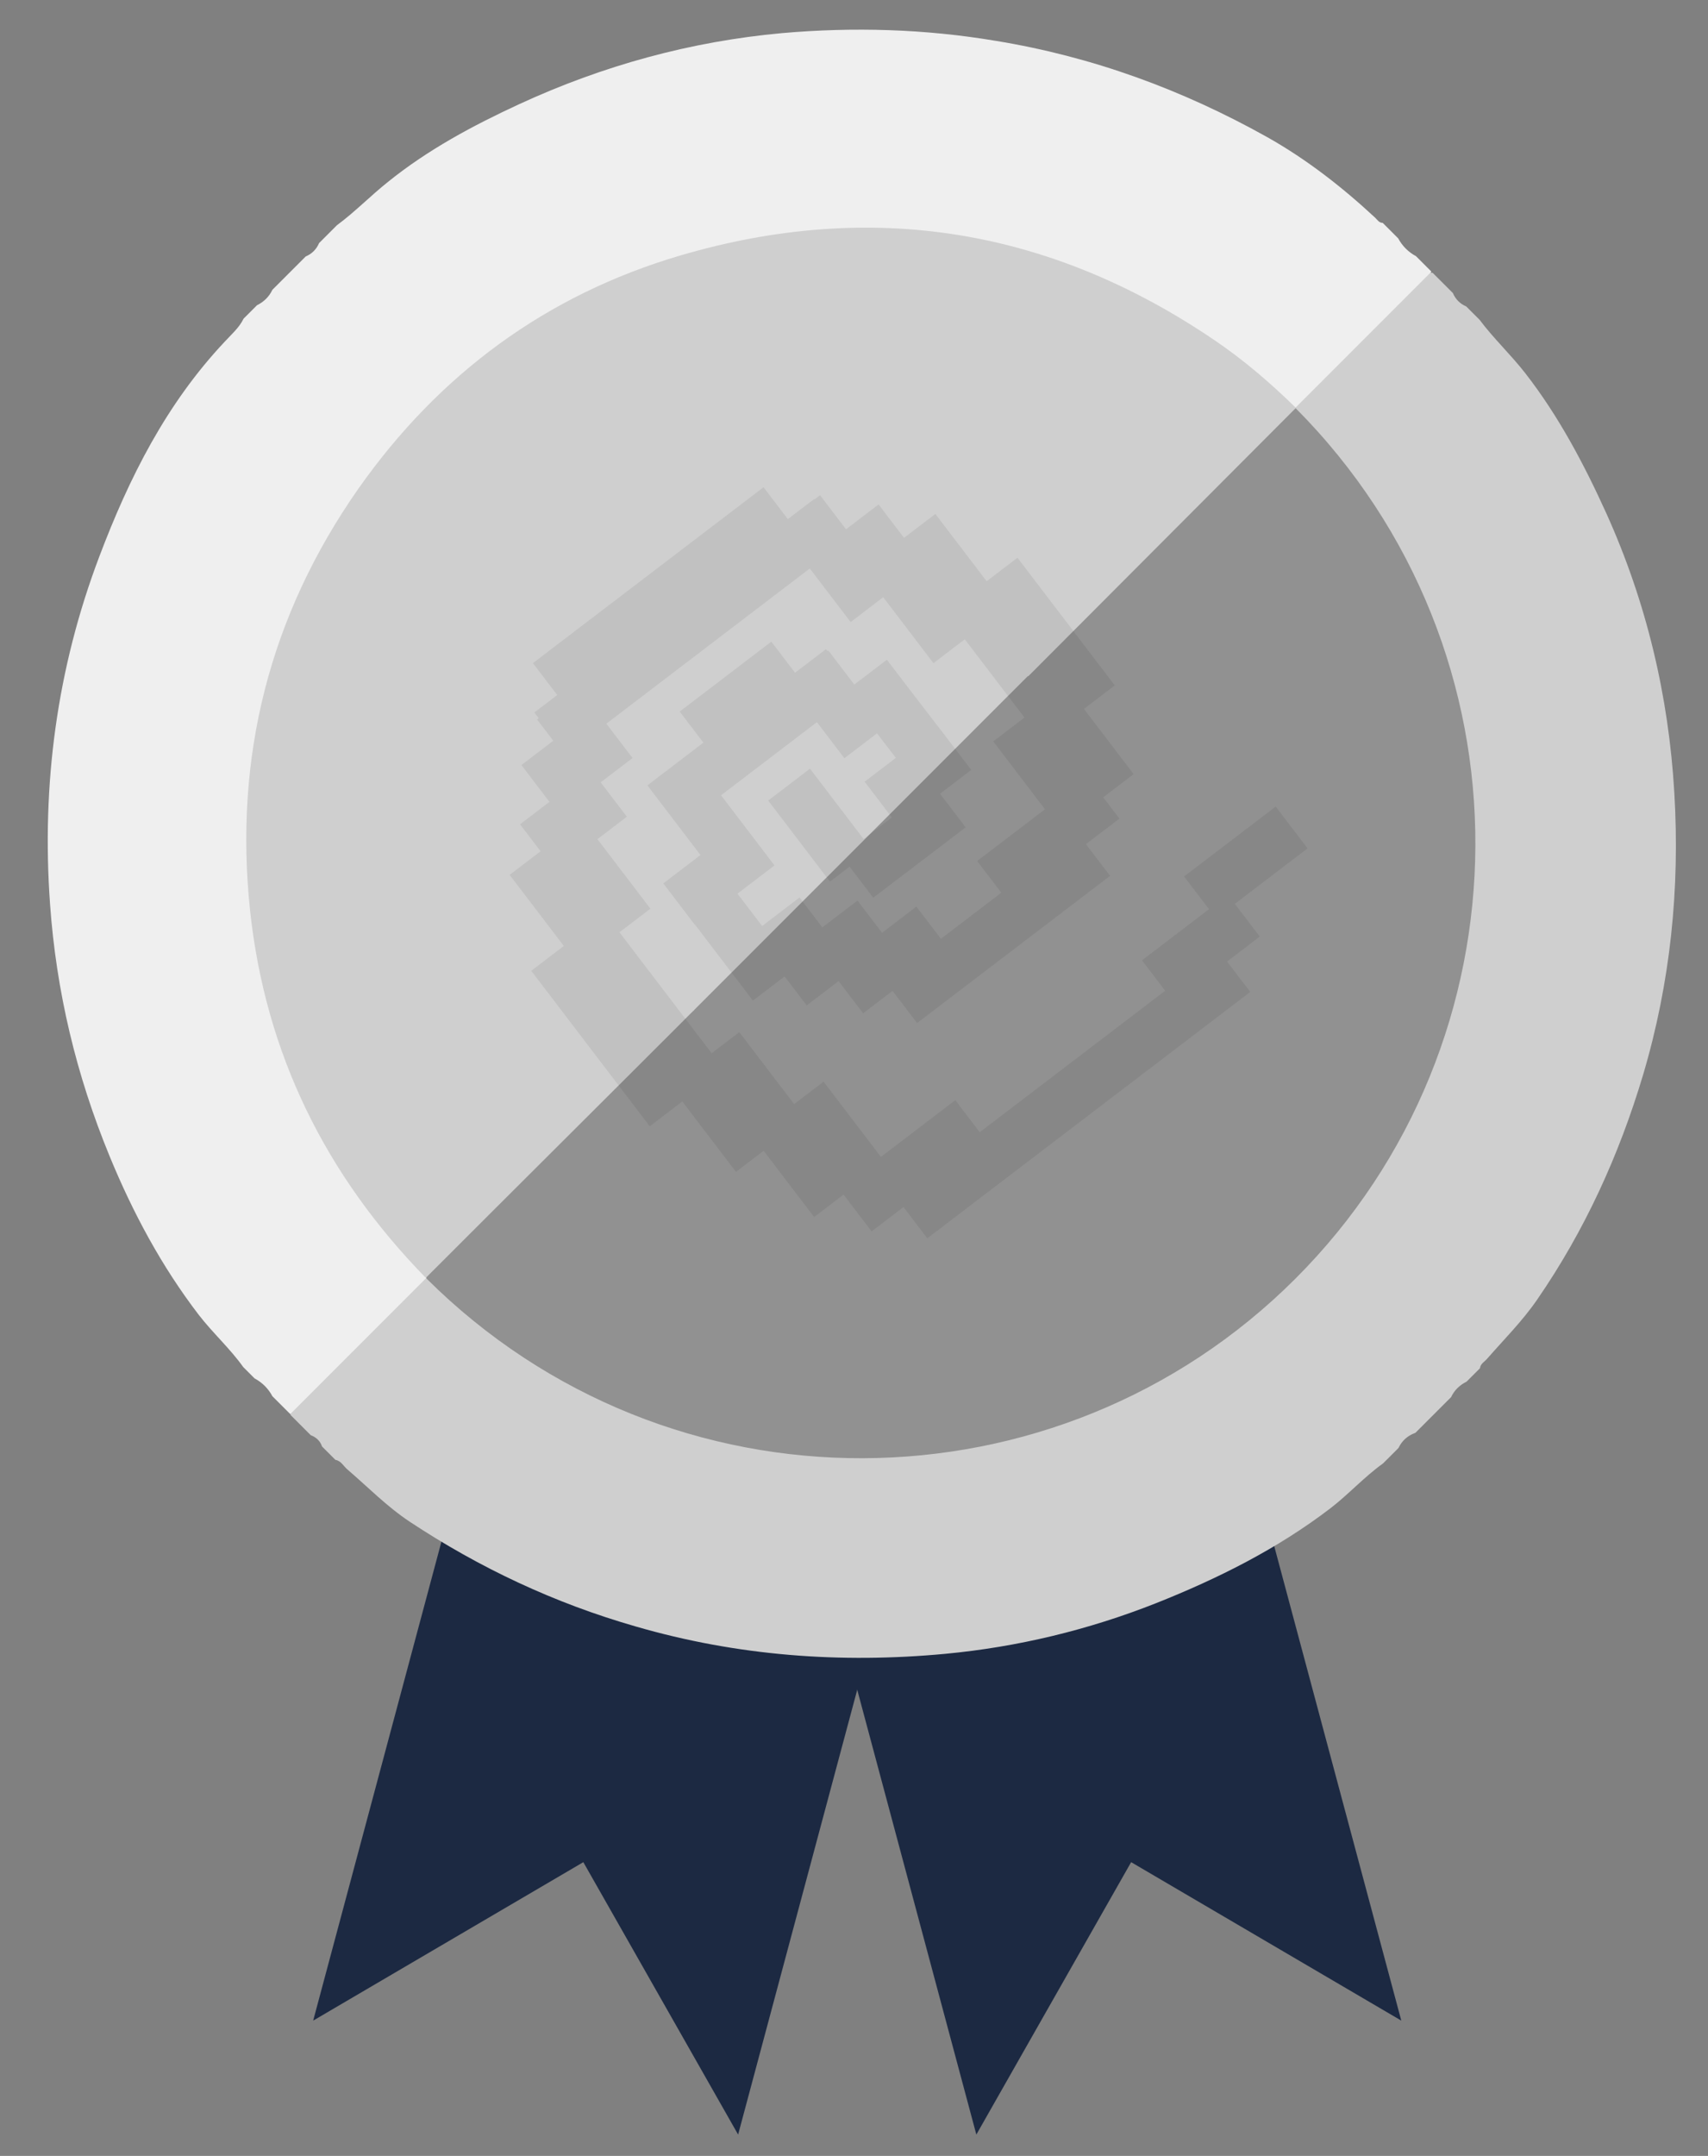 <svg width="65" height="82" viewBox="0 0 65 82" fill="none" xmlns="http://www.w3.org/2000/svg">
<rect x="0" y="0" width="65" height="82" fill="#808080" stroke="none"/>
<path d="M22.879 35.948L39.051 40.281L28.09 81.189L22.199 70.828L11.918 76.855L22.879 35.948Z" fill="#1C2942"/>
<path d="M26.195 40.281L42.367 35.948L53.328 76.855L43.047 70.828L37.156 81.189L26.195 40.281Z" fill="#1C2942"/>
<path d="M53.221 55.075C53.017 55.279 52.825 55.471 52.632 55.663C51.92 56.172 51.331 56.828 50.641 57.36C48.616 58.91 46.354 60.041 43.989 60.98C41.41 61.998 38.729 62.643 35.98 62.903C31.986 63.277 28.049 62.983 24.192 61.863C21.114 60.98 18.264 59.645 15.594 57.88C14.723 57.303 13.998 56.557 13.218 55.889C13.071 55.765 12.98 55.561 12.765 55.527C12.596 55.358 12.426 55.188 12.256 55.018C12.188 54.815 12.041 54.668 11.826 54.588C11.578 54.34 11.317 54.079 11.057 53.819C11.034 53.593 11.125 53.389 11.283 53.231C12.765 51.726 14.236 50.233 15.763 48.773C15.831 48.706 15.91 48.649 16.012 48.615C16.408 48.468 16.646 48.728 16.906 48.943C18.15 50.029 19.44 51.07 20.877 51.919C24.044 53.774 27.438 54.883 31.126 55.132C36.794 55.505 41.93 54.034 46.512 50.719C50.076 48.129 52.621 44.746 54.261 40.662C55.461 37.653 56.015 34.519 55.891 31.295C55.721 26.691 54.318 22.482 51.648 18.704C51.003 17.787 50.291 16.939 49.544 16.102C49.352 15.887 49.205 15.649 49.306 15.344C49.386 15.106 49.566 14.948 49.736 14.778C51.048 13.443 52.372 12.119 53.707 10.807C53.933 10.581 54.137 10.332 54.522 10.377C54.77 10.626 55.031 10.886 55.291 11.146C55.393 11.384 55.562 11.554 55.8 11.656C55.97 11.825 56.139 11.995 56.309 12.165C56.841 12.877 57.497 13.488 58.051 14.201C59.318 15.83 60.28 17.651 61.128 19.518C62.656 22.901 63.504 26.464 63.719 30.164C63.934 33.795 63.572 37.37 62.531 40.877C61.615 43.943 60.303 46.816 58.492 49.441C57.938 50.244 57.248 50.934 56.603 51.67C56.501 51.794 56.343 51.862 56.321 52.043C56.151 52.213 55.981 52.382 55.811 52.552C55.54 52.688 55.347 52.88 55.223 53.14C54.77 53.593 54.318 54.045 53.865 54.498C53.549 54.611 53.345 54.815 53.221 55.075Z" fill="#CFCFCF"/>
<path d="M16.216 48.615C14.496 50.335 12.765 52.066 11.046 53.785C10.819 53.559 10.593 53.333 10.367 53.107C10.209 52.812 9.982 52.586 9.688 52.428C9.552 52.292 9.405 52.145 9.258 51.998C8.749 51.285 8.093 50.697 7.561 50.007C6.147 48.163 5.05 46.115 4.167 43.966C2.9 40.889 2.142 37.71 1.905 34.395C1.577 29.836 2.165 25.424 3.783 21.159C4.914 18.172 6.328 15.355 8.557 12.991C8.806 12.719 9.1 12.47 9.27 12.12C9.439 11.95 9.609 11.78 9.779 11.611C10.05 11.475 10.242 11.283 10.367 11.022C10.797 10.592 11.215 10.174 11.634 9.755C11.872 9.653 12.041 9.484 12.143 9.246C12.369 9.02 12.596 8.794 12.822 8.567C13.512 8.058 14.1 7.447 14.768 6.916C16.284 5.694 17.992 4.778 19.757 3.963C22.947 2.492 26.284 1.576 29.769 1.259C32.495 1.022 35.199 1.101 37.891 1.553C41.568 2.153 44.996 3.409 48.231 5.219C49.736 6.067 51.082 7.119 52.338 8.285C52.417 8.364 52.485 8.477 52.621 8.477C52.825 8.681 53.017 8.873 53.209 9.065C53.368 9.359 53.594 9.586 53.888 9.744C54.092 9.948 54.284 10.14 54.476 10.332C52.757 12.052 51.026 13.783 49.306 15.502C49.272 15.514 49.25 15.514 49.216 15.525C48.593 15.355 48.198 14.823 47.745 14.439C45.867 12.832 43.797 11.599 41.523 10.66C38.401 9.371 35.12 8.805 31.737 8.952C27.212 9.156 23.094 10.559 19.383 13.183C18.241 13.986 17.166 14.88 16.182 15.887C14.134 18.025 12.516 20.457 11.385 23.195C10.152 26.193 9.552 29.304 9.632 32.551C9.745 37.008 11.012 41.126 13.467 44.848C14.168 45.911 15.005 46.885 15.82 47.857C15.989 48.05 16.216 48.208 16.216 48.502C16.227 48.559 16.216 48.593 16.216 48.615Z" fill="#EFEFEF"/>
<path d="M49.284 48.649C58.346 39.61 58.516 24.779 49.307 15.525C48.866 15.491 48.639 15.83 48.379 16.09C45.472 18.998 42.553 21.917 39.646 24.824C39.431 25.039 39.193 25.231 39.091 25.514C39.069 25.582 39.057 25.639 39.035 25.706C38.661 25.718 38.458 26.012 38.231 26.238C36.15 28.297 34.091 30.379 32.009 32.46C30.301 34.169 28.593 35.877 26.896 37.574C26.67 37.8 26.398 38.004 26.409 38.377C26.341 38.377 26.285 38.388 26.217 38.411C26.025 38.468 25.878 38.614 25.731 38.762C22.665 41.805 19.622 44.848 16.578 47.914C16.375 48.117 16.194 48.321 16.228 48.627C25.47 57.824 40.257 57.654 49.284 48.649Z" fill="#919191"/>
<path d="M26.42 38.411C30.651 34.18 34.871 29.96 39.102 25.729C39.113 25.718 39.136 25.718 39.147 25.707C42.541 22.313 45.924 18.908 49.318 15.514C48.356 14.575 47.349 13.704 46.229 12.946C39.951 8.681 33.151 7.583 25.877 9.721C20.775 11.226 16.702 14.235 13.636 18.591C10.254 23.421 8.896 28.806 9.519 34.655C10.107 40.085 12.392 44.701 16.205 48.604C19.598 45.21 23.004 41.828 26.398 38.434C26.409 38.445 26.42 38.434 26.42 38.411Z" fill="#CFCFCF"/>
<path d="M31.431 30.032L30.825 29.237L29.234 30.449L29.841 31.244L31.431 30.032ZM30.979 32.738L31.585 33.533L33.176 32.32L32.57 31.525L30.979 32.738ZM32.816 31.949L32.021 32.556L33.233 34.146L34.029 33.54L32.816 31.949ZM35.926 32.093L36.721 31.486L35.509 29.896L34.713 30.502L35.926 32.093ZM35.264 29.52L34.658 28.725L33.067 29.937L33.674 30.733L35.264 29.52ZM34.552 31.885L35.159 32.68L36.749 31.468L36.143 30.672L34.552 31.885ZM33.699 29.126L32.904 29.732L34.116 31.323L34.912 30.716L33.699 29.126ZM36.102 29.808L36.898 29.202L35.685 27.611L34.89 28.218L36.102 29.808ZM34.399 25.941L33.79 25.147L32.203 26.365L32.812 27.158L34.399 25.941ZM34.767 29.706L35.376 30.499L36.962 29.282L36.354 28.488L34.767 29.706ZM32.323 27.438L31.528 28.044L32.134 28.84L32.929 28.233L32.323 27.438ZM34.169 27.288L34.964 26.682L33.751 25.092L32.956 25.698L34.169 27.288ZM32.13 25.536L31.524 24.741L29.934 25.953L30.54 26.749L32.13 25.536ZM25.442 29.258L24.647 29.864L25.859 31.454L26.655 30.848L25.442 29.258ZM31.849 26.887L32.645 26.281L31.432 24.691L30.637 25.297L31.849 26.887ZM26.849 29.474L26.243 28.678L24.652 29.891L25.259 30.686L26.849 29.474ZM27.277 33.334L27.884 34.129L29.474 32.917L28.868 32.121L27.277 33.334ZM26.662 26.458L25.866 27.064L27.079 28.655L27.874 28.049L26.662 26.458ZM29.772 26.602L30.567 25.995L29.354 24.405L28.559 25.011L29.772 26.602ZM26.038 32.994L25.242 33.6L26.455 35.191L27.25 34.585L26.038 32.994ZM28.463 33.66L29.259 33.053L28.046 31.463L27.251 32.069L28.463 33.66ZM27.503 33.252L26.896 32.456L25.306 33.669L25.912 34.464L27.503 33.252ZM28.047 37.264L28.653 38.059L30.244 36.846L29.637 36.051L28.047 37.264ZM28.42 35.667L27.625 36.273L28.837 37.864L29.632 37.257L28.42 35.667ZM30.846 36.332L31.641 35.726L30.428 34.135L29.633 34.742L30.846 36.332ZM30.282 36.045L29.487 36.652L30.7 38.242L31.495 37.636L30.282 36.045ZM33.05 36.45L33.846 35.844L32.633 34.253L31.838 34.859L33.05 36.45ZM32.43 36.346L31.634 36.952L32.847 38.542L33.642 37.936L32.43 36.346ZM35.291 36.679L36.086 36.073L34.873 34.482L34.078 35.089L35.291 36.679ZM34.483 36.717L33.688 37.323L34.901 38.913L35.696 38.307L34.483 36.717ZM41.451 33.919L42.246 33.313L41.033 31.723L40.238 32.329L41.451 33.919ZM37.981 32.143L37.186 32.749L38.399 34.34L39.194 33.734L37.981 32.143ZM41.807 31.741L42.602 31.135L41.389 29.545L40.594 30.151L41.807 31.741ZM39.996 27.782L39.389 26.986L37.799 28.199L38.405 28.994L39.996 27.782ZM40.303 31.483L40.909 32.278L42.5 31.066L41.893 30.27L40.303 31.483ZM36.203 20.343L35.596 19.548L34.006 20.76L34.612 21.555L36.203 20.343ZM40.945 29.862L41.551 30.657L43.142 29.444L42.536 28.649L40.945 29.862ZM39.328 22.008L38.721 21.213L37.131 22.425L37.737 23.221L39.328 22.008ZM40.228 26.487L40.834 27.282L42.425 26.07L41.818 25.275L40.228 26.487ZM34.041 19.981L33.435 19.186L31.845 20.399L32.451 21.194L34.041 19.981ZM34.918 24.429L35.524 25.224L37.114 24.012L36.508 23.216L34.918 24.429ZM31.814 19.63L31.208 18.835L29.617 20.048L30.224 20.843L31.814 19.63ZM31.765 22.865L32.372 23.66L33.962 22.448L33.356 21.652L31.765 22.865ZM21.131 26.494L20.335 27.1L21.548 28.691L22.343 28.084L21.131 26.494ZM31.395 21.183L32.19 20.576L30.978 18.986L30.182 19.592L31.395 21.183ZM21.076 24.616L20.281 25.223L21.494 26.813L22.289 26.207L21.076 24.616ZM29.475 20.728L30.27 20.122L29.057 18.532L28.262 19.138L29.475 20.728ZM22.636 26.948L22.03 26.153L20.439 27.365L21.046 28.161L22.636 26.948ZM21.876 29.249L22.482 30.045L24.073 28.832L23.466 28.037L21.876 29.249ZM22.04 28.682L21.433 27.887L19.843 29.099L20.449 29.894L22.04 28.682ZM21.659 31.481L22.265 32.276L23.856 31.064L23.249 30.268L21.659 31.481ZM21.987 30.936L21.381 30.14L19.79 31.353L20.397 32.148L21.987 30.936ZM22.555 34.979L23.162 35.774L24.752 34.562L24.146 33.766L22.555 34.979ZM21.591 32.859L20.985 32.063L19.395 33.276L20.001 34.071L21.591 32.859ZM27.402 43.778L28.008 44.573L29.598 43.36L28.992 42.565L27.402 43.778ZM22.414 36.508L21.808 35.712L20.217 36.925L20.824 37.72L22.414 36.508ZM24.121 42.044L24.727 42.84L26.317 41.627L25.711 40.832L24.121 42.044ZM28.741 40.052L28.135 39.257L26.545 40.469L27.151 41.265L28.741 40.052ZM30.377 45.496L30.983 46.291L32.574 45.078L31.967 44.283L30.377 45.496ZM31.949 41.936L31.342 41.141L29.752 42.353L30.358 43.148L31.949 41.936ZM32.564 46.042L33.17 46.837L34.761 45.624L34.154 44.829L32.564 46.042ZM32.729 44.609L31.934 45.215L33.147 46.806L33.942 46.2L32.729 44.609ZM36.773 44.041L37.568 43.435L36.355 41.844L35.56 42.451L36.773 44.041ZM34.872 44.903L34.077 45.51L35.289 47.1L36.084 46.494L34.872 44.903ZM46.785 38.335L47.58 37.729L46.367 36.138L45.572 36.745L46.785 38.335ZM44.255 35.92L43.459 36.526L44.672 38.117L45.467 37.51L44.255 35.92ZM47.147 36.23L47.942 35.623L46.73 34.033L45.934 34.639L47.147 36.23ZM45.856 32.731L45.061 33.337L46.274 34.927L47.069 34.321L45.856 32.731ZM48.967 32.874L49.762 32.268L48.549 30.678L47.754 31.284L48.967 32.874ZM29.841 31.244L30.979 32.738L32.57 31.525L31.431 30.032L29.841 31.244ZM34.029 33.54L35.926 32.093L34.713 30.502L32.816 31.949L34.029 33.54ZM33.674 30.733L34.552 31.885L36.143 30.672L35.264 29.52L33.674 30.733ZM34.912 30.716L36.102 29.808L34.89 28.218L33.699 29.126L34.912 30.716ZM32.812 27.158L34.767 29.706L36.354 28.488L34.399 25.941L32.812 27.158ZM32.929 28.233L34.169 27.288L32.956 25.698L31.717 26.643L32.929 28.233ZM30.54 26.749L31.528 28.044L33.118 26.832L32.13 25.536L30.54 26.749ZM26.655 30.848L31.849 26.887L30.637 25.297L25.442 29.258L26.655 30.848ZM25.259 30.686L27.277 33.334L28.868 32.121L26.849 29.474L25.259 30.686ZM27.874 28.049L29.772 26.602L28.559 25.011L26.662 26.458L27.874 28.049ZM27.25 34.585L28.463 33.66L27.251 32.069L26.038 32.994L27.25 34.585ZM25.912 34.464L28.047 37.264L29.637 36.051L27.503 33.252L25.912 34.464ZM29.632 37.257L30.846 36.332L29.633 34.742L28.42 35.667L29.632 37.257ZM31.495 37.636L33.05 36.45L31.838 34.859L30.282 36.045L31.495 37.636ZM33.642 37.936L35.291 36.679L34.078 35.089L32.43 36.346L33.642 37.936ZM35.696 38.307L41.451 33.919L40.238 32.329L34.483 36.717L35.696 38.307ZM39.194 33.734L41.807 31.741L40.594 30.151L37.981 32.143L39.194 33.734ZM38.405 28.994L40.303 31.483L41.893 30.27L39.996 27.782L38.405 28.994ZM34.612 21.555L40.945 29.862L42.536 28.649L36.203 20.343L34.612 21.555ZM37.737 23.221L40.228 26.487L41.818 25.275L39.328 22.008L37.737 23.221ZM32.451 21.194L34.918 24.429L36.508 23.216L34.041 19.981L32.451 21.194ZM30.224 20.843L31.765 22.865L33.356 21.652L31.814 19.63L30.224 20.843ZM22.343 28.084L31.395 21.183L30.182 19.592L21.131 26.494L22.343 28.084ZM22.289 26.207L29.475 20.728L28.262 19.138L21.076 24.616L22.289 26.207ZM21.046 28.161L21.876 29.249L23.466 28.037L22.636 26.948L21.046 28.161ZM20.449 29.894L21.659 31.481L23.249 30.268L22.04 28.682L20.449 29.894ZM20.397 32.148L22.555 34.979L24.146 33.766L21.987 30.936L20.397 32.148ZM20.001 34.071L27.402 43.778L28.992 42.565L21.591 32.859L20.001 34.071ZM20.824 37.72L24.121 42.044L25.711 40.832L22.414 36.508L20.824 37.72ZM27.151 41.265L30.377 45.496L31.967 44.283L28.741 40.052L27.151 41.265ZM30.358 43.148L32.564 46.042L34.154 44.829L31.949 41.936L30.358 43.148ZM33.942 46.2L36.773 44.041L35.56 42.451L32.729 44.609L33.942 46.2ZM36.084 46.494L46.785 38.335L45.572 36.745L34.872 44.903L36.084 46.494ZM45.467 37.51L47.147 36.23L45.934 34.639L44.255 35.92L45.467 37.51ZM47.069 34.321L48.967 32.874L47.754 31.284L45.856 32.731L47.069 34.321Z" fill="black" fill-opacity="0.07"/>
</svg>
